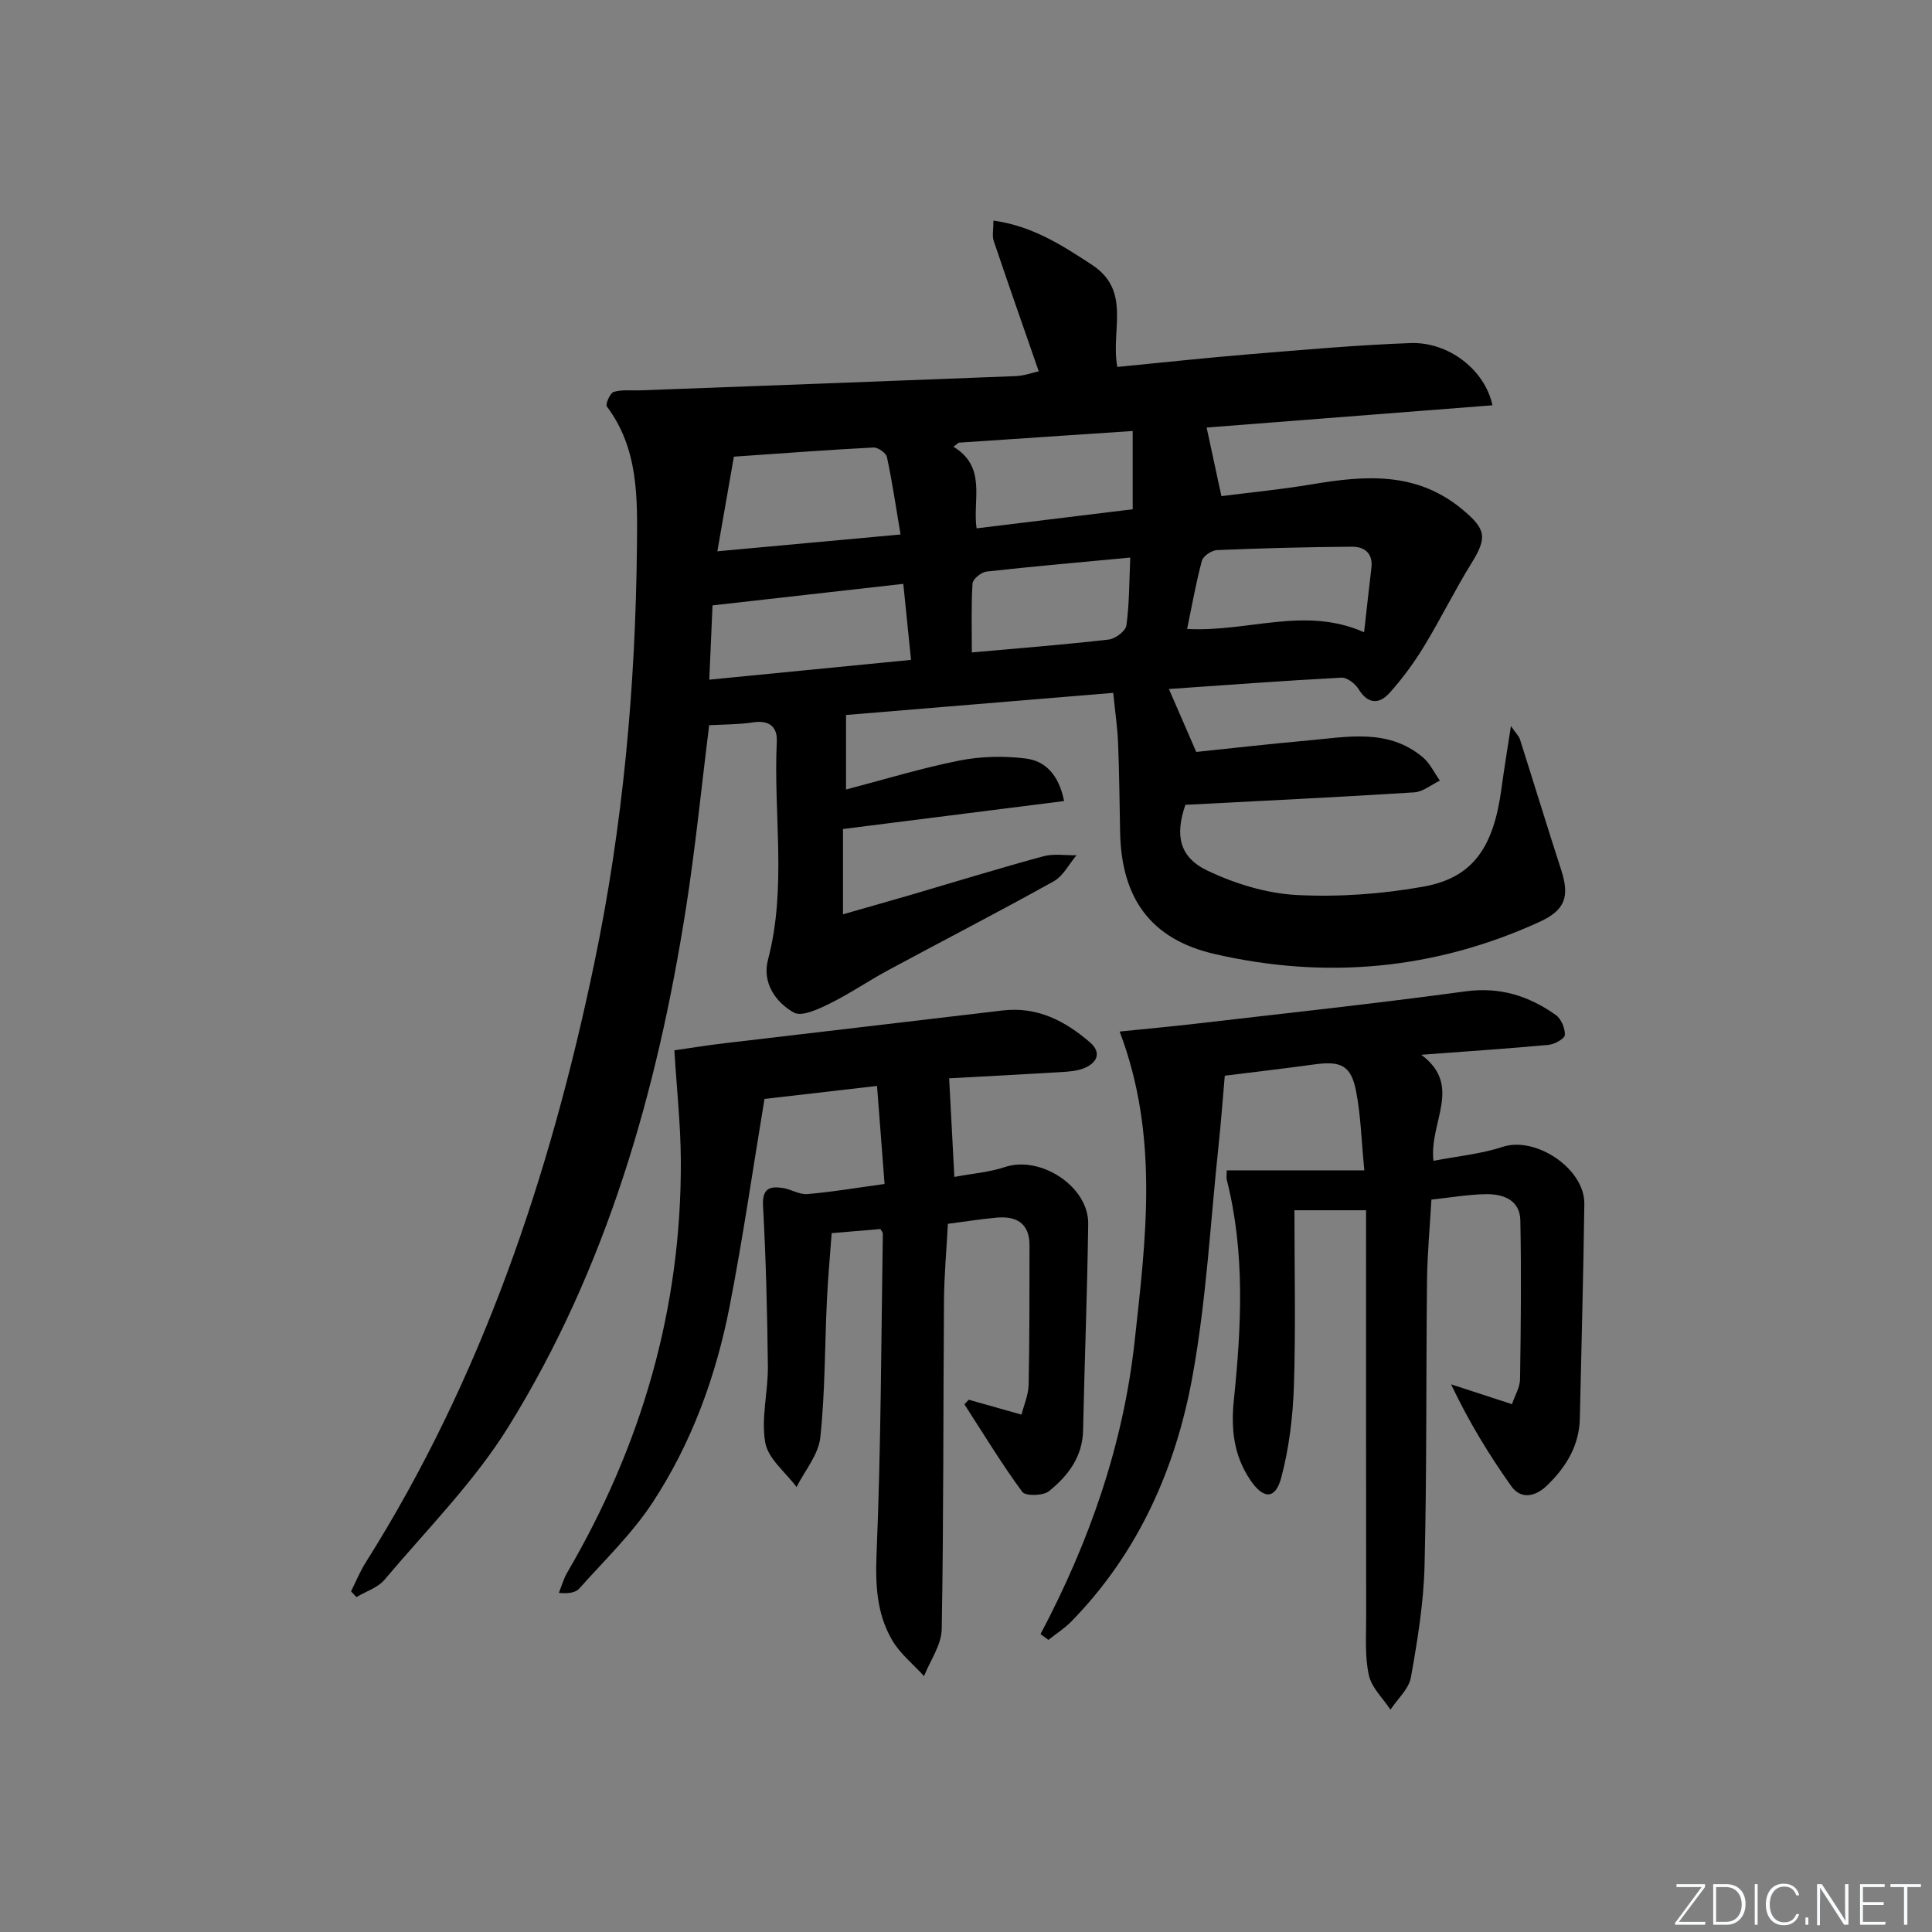 <svg enable-background="new 0 0 400 400" viewBox="0 0 400 400" xmlns="http://www.w3.org/2000/svg"><rect x="0" y="0" width="400" height="400" fill="#808080" stroke="none"/><g fill="#fafbfc"><path d="m346.9 398 5.4-7.3h-5.2v-.6h5.9v.6l-5.4 7.2h5.5l-.1.6h-6.2v-.5z"/><path d="m354.7 390.1h2.8c2.3 0 3.9 1.6 3.9 4.1s-1.6 4.3-3.9 4.3h-2.8zm.6 7.8h2c2.2 0 3.3-1.6 3.3-3.6 0-1.8-1-3.6-3.3-3.6h-2z"/><path d="m363.9 390.1v8.4h-.6v-8.4z"/><path d="m372.5 396.3c-.4 1.3-1.4 2.3-3.2 2.3-2.4 0-3.7-1.9-3.7-4.3 0-2.3 1.2-4.3 3.7-4.3 1.8 0 2.9 1 3.2 2.4h-.6c-.4-1.1-1.1-1.8-2.5-1.8-2.1 0-3 1.9-3 3.7s.9 3.7 3 3.7c1.4 0 2.1-.7 2.5-1.7z"/><path d="m373.8 398.5v-1.5h.6v1.5z"/><path d="m376.2 398.5v-8.4h1c1.3 2 4.4 6.7 4.9 7.6-.1-1.2-.1-2.4-.1-3.8v-3.8h.7v8.4h-.9c-1.2-1.9-4.4-6.8-5-7.7.1 1.1 0 2.3 0 3.9v3.9h-.6z"/><path d="m390 394.4h-4.3v3.5h4.7l-.1.6h-5.2v-8.4h5.1v.6h-4.5v3.1h4.3z"/><path d="m394.2 390.7h-2.8v-.6h6.3v.6h-2.8v7.8h-.7z"/></g><path d="m231.33 75.97c9.24-.9 18.3-1.88 27.38-2.63 11.09-.91 22.19-1.9 33.3-2.31 7.88-.29 15.42 5.52 16.99 12.88-20.01 1.56-39.92 3.11-59.18 4.61.99 4.6 1.93 8.96 3.06 14.2 5.37-.69 12.2-1.35 18.94-2.48 10.91-1.83 21.44-2.6 30.82 5.13 4.98 4.11 5.37 5.82 2.04 11.19-3.5 5.64-6.42 11.63-9.87 17.29-2.06 3.38-4.45 6.63-7.09 9.58-2.16 2.42-4.5 2.41-6.46-.78-.69-1.12-2.37-2.42-3.53-2.35-11.93.63-23.84 1.53-35.72 2.35 1.77 4.08 3.48 8.01 5.66 13.03 6.97-.72 14.98-1.64 23-2.36 8.23-.73 16.71-2.58 23.9 3.46 1.49 1.25 2.38 3.21 3.54 4.84-1.77.84-3.49 2.32-5.3 2.43-15.75 1-31.51 1.75-47.39 2.58-2.15 6.27-1.33 10.82 4.62 13.65 5.69 2.7 12.18 4.69 18.42 5.02 8.7.45 17.64-.19 26.23-1.73 10.29-1.84 14.56-8.1 16.2-20.49.52-3.9 1.17-7.77 1.93-12.76 1.1 1.58 1.67 2.11 1.87 2.75 2.86 8.99 5.61 18.01 8.52 26.98 1.81 5.57.88 8.38-4.54 10.85-21.62 9.86-44.15 11.92-67.18 6.62-13.23-3.04-19.29-11.5-19.58-25.13-.13-6.16-.17-12.33-.42-18.48-.13-3.28-.62-6.55-1.01-10.46-18.84 1.56-37.48 3.1-55.32 4.58v15.43c7.93-2.07 15.64-4.44 23.5-6 4.44-.88 9.21-.98 13.71-.42 3.9.49 6.82 3.18 7.94 8.81-15.21 1.92-30.21 3.82-45.78 5.79v17.66c4.87-1.4 9.57-2.72 14.26-4.09 9.08-2.66 18.11-5.45 27.24-7.93 2.14-.58 4.56-.16 6.85-.21-1.55 1.83-2.75 4.3-4.71 5.39-11.33 6.31-22.86 12.25-34.27 18.4-4.1 2.21-7.96 4.87-12.12 6.92-2.31 1.14-5.78 2.78-7.42 1.86-3.83-2.15-6.59-6.24-5.36-10.92 3.95-14.98 1.1-30.16 1.83-45.22.14-2.95-1.53-4.45-4.85-3.95-3.06.47-6.2.43-9.16.6-1.59 12.72-2.84 25.43-4.82 38.03-5.95 37.84-16.39 74.33-36.68 107.13-7.11 11.49-16.92 21.32-25.7 31.75-1.4 1.66-3.86 2.42-5.83 3.6-.37-.4-.74-.8-1.11-1.2 1-1.99 1.84-4.07 3.02-5.94 24.09-38.2 38.17-80.14 47.34-124.09 5.94-28.46 8.53-57.15 8.83-86.12.1-10.13.37-20.37-6.23-29.16-.34-.45.67-2.78 1.42-3.01 1.69-.51 3.62-.25 5.45-.32 25.93-.97 51.86-1.92 77.78-2.95 1.75-.07 3.47-.71 4.77-.99-3.18-9.17-6.31-18.08-9.33-27.03-.34-1.01-.05-2.24-.05-4.18 8.06 1.13 14.16 5.07 20.36 9.13 8.3 5.41 3.86 13.57 5.29 21.17zm-44.88 34.69c-.97-5.72-1.72-10.91-2.82-16.03-.18-.85-1.87-2.03-2.8-1.98-9.41.49-18.8 1.2-28.89 1.9-1.07 6.15-2.18 12.49-3.42 19.59 13.08-1.2 24.9-2.28 37.93-3.48zm-39.6 30.06c14.43-1.42 28.07-2.76 41.77-4.1-.56-5.53-1.07-10.59-1.6-15.74-13.24 1.5-25.96 2.93-39.5 4.46-.19 4.4-.42 9.63-.67 15.38zm98.93-10.5c12.7.68 24.35-4.77 36.64.68.55-4.81 1-9.06 1.51-13.3.38-3.1-1.48-4.43-4.06-4.41-9.29.07-18.59.31-27.88.7-1.12.05-2.89 1.22-3.15 2.2-1.23 4.58-2.05 9.27-3.06 14.13zm-47.28-38.57c-.37.28-.74.56-1.11.84 7 4.2 3.93 11.07 4.8 16.9 11.17-1.36 21.79-2.66 32.32-3.95 0-5.58 0-10.8 0-16.21-12.3.83-24.15 1.62-36.01 2.42zm35.51 23.79c-10.4.98-20.1 1.82-29.77 2.9-1.09.12-2.83 1.55-2.89 2.46-.29 4.69-.14 9.41-.14 14.28 9.91-.89 19.15-1.61 28.35-2.67 1.37-.16 3.5-1.77 3.65-2.93.62-4.52.58-9.12.8-14.04z" fill="#010000"/><path d="m215.43 338.32c10.11-19.08 17.13-39.17 19.48-60.58 2.33-21.24 5.1-42.58-3.1-64.17 5.38-.55 10.56-1.02 15.73-1.62 18.63-2.17 37.29-4.17 55.87-6.7 7.15-.97 13.14.95 18.71 4.9 1.11.79 1.92 2.74 1.87 4.12-.03.75-2.11 1.94-3.34 2.05-8.43.79-16.88 1.34-26.39 2.06 8.65 6.44 1.6 13.86 2.52 21.96 4.88-.95 9.79-1.4 14.35-2.9 6.79-2.23 16.99 4.48 16.89 11.83-.19 14.8-.62 29.59-.93 44.38-.12 5.71-2.9 10.15-6.83 13.94-2.3 2.21-5.32 2.99-7.39.07-4.58-6.46-8.73-13.23-12.44-21.05 4.04 1.32 8.09 2.64 12.61 4.11.62-1.83 1.65-3.5 1.67-5.19.17-10.96.28-21.92.06-32.87-.08-4.2-3.52-5.47-7.09-5.42-3.63.05-7.25.69-11.32 1.12-.32 5.63-.85 11.21-.91 16.8-.22 19.65-.03 39.32-.51 58.96-.19 7.75-1.46 15.51-2.83 23.17-.43 2.4-2.77 4.46-4.23 6.68-1.55-2.36-3.9-4.55-4.47-7.13-.85-3.83-.56-7.94-.56-11.93-.03-26.32-.02-52.65-.02-78.97 0-1.79 0-3.59 0-5.37-5.08 0-9.64 0-14.83 0 0 12.44.28 24.4-.11 36.34-.21 6.39-.99 12.89-2.63 19.05-1.22 4.57-3.72 4.44-6.41.44-3.41-5.07-4.02-10.46-3.39-16.57 1.56-15.21 2.35-30.49-1.47-45.58-.12-.46-.01-.98-.01-1.94h28.49c-.62-6.33-.74-11.46-1.71-16.41-1.04-5.31-3.13-6.28-8.61-5.53-6.4.88-12.81 1.62-18.57 2.34-.45 5.1-.79 9.74-1.28 14.35-1.7 16-2.54 32.16-5.42 47.95-3.46 19.04-11.21 36.5-25.04 50.67-1.42 1.45-3.18 2.57-4.78 3.84-.54-.38-1.09-.79-1.63-1.2z" fill="#010000"/><path d="m200.56 289.8c3.31.93 6.62 1.86 10.93 3.08.51-2.02 1.43-4.09 1.48-6.17.2-9.62.16-19.24.18-28.86.01-4.61-2.73-6.13-6.85-5.75-3.27.3-6.53.82-10.05 1.28-.29 5.45-.77 10.72-.81 16-.17 22.65-.06 45.31-.47 67.95-.06 3.25-2.38 6.46-3.66 9.69-2.25-2.48-5.01-4.67-6.64-7.51-3.13-5.42-3.45-11.31-3.19-17.71.92-22.11.96-44.25 1.3-66.38 0-.29-.29-.58-.5-.96-3.22.27-6.48.55-10.09.85-.34 4.73-.78 9.33-.99 13.94-.45 9.47-.36 18.99-1.37 28.39-.38 3.54-3.2 6.83-4.91 10.23-2.27-3.04-5.89-5.85-6.48-9.19-.9-5.07.6-10.53.54-15.81-.12-11.07-.4-22.15-1-33.2-.19-3.56 1.31-4.12 4.04-3.72 1.74.26 3.47 1.41 5.13 1.27 5.1-.43 10.17-1.29 15.99-2.09-.51-6.65-1.01-13.17-1.56-20.3-7.95.92-15.46 1.78-23.3 2.69-2.39 14.37-4.45 28.75-7.23 43-2.82 14.44-7.86 28.26-15.95 40.58-4.24 6.46-9.97 11.95-15.15 17.77-.76.86-2.19 1.12-4.24.92.56-1.4.96-2.89 1.71-4.18 15.43-26.38 23.7-54.75 23.54-85.39-.04-7.32-.84-14.63-1.34-22.76 2.51-.36 6.52-1.01 10.56-1.49 19.12-2.27 38.25-4.47 57.37-6.76 7.2-.86 12.97 2.16 18.12 6.6 2.46 2.12 1.48 4.25-1.23 5.35-1.49.6-3.21.71-4.85.81-7.94.48-15.89.89-23.08 1.28.37 6.89.71 13.41 1.08 20.42 3.73-.7 7.24-.97 10.48-2.05 7.35-2.44 17.34 4.03 17.23 11.76-.19 14.26-.76 28.51-1.06 42.77-.12 5.52-3.15 9.43-7.07 12.59-1.19.96-4.86 1.04-5.52.14-4.28-5.83-8.05-12.05-11.98-18.13.29-.31.59-.63.89-.95z" fill="#010000"/></svg>